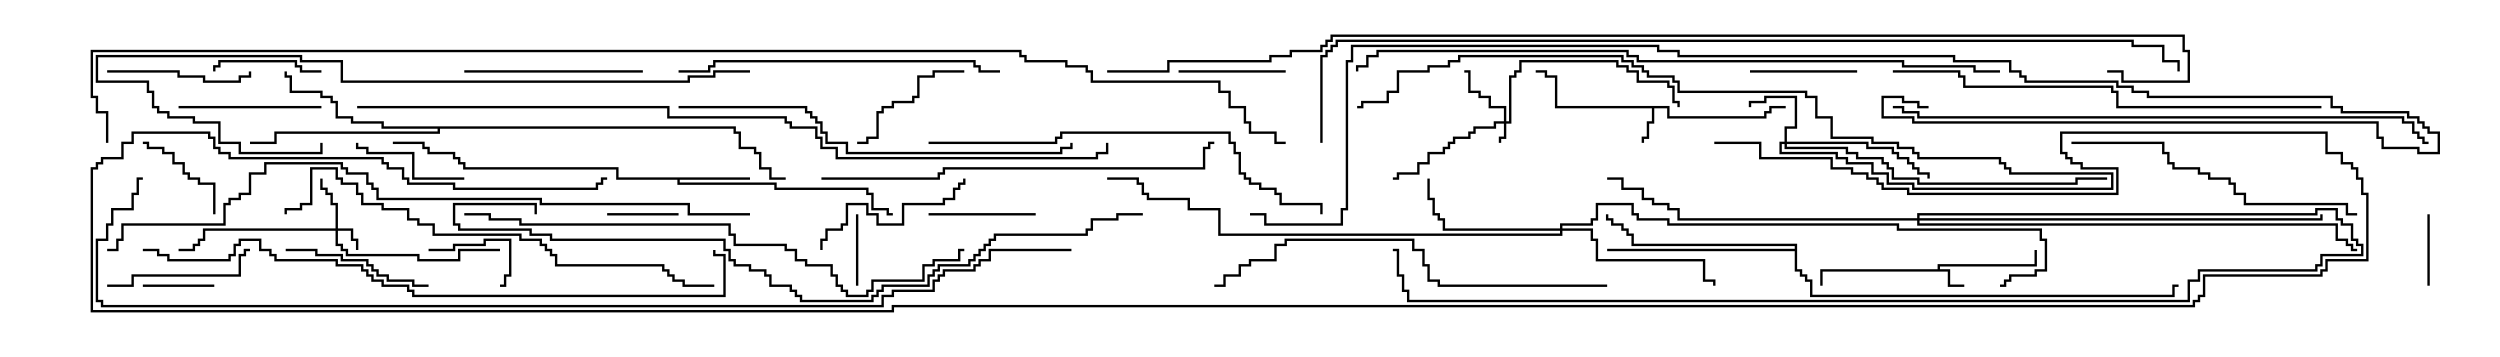 <svg version="1.1" width="105" height="15" xmlns="http://www.w3.org/2000/svg"><path d="M81.379,11.307L81.379,11.093L85.45,11.093L85.45,10.5L85.55,10.5L85.55,11.193L81.479,11.193L81.479,11.307L81.907,11.307L81.907,11.95L82.5,11.95L82.5,12.05L81.807,12.05L81.807,11.407L76.55,11.407L76.55,12L76.45,12L76.45,11.307z" stroke="none"/><path d="M70.121,4.45L70.121,4.879L74.093,4.879L74.093,4.664L74.307,4.664L74.307,4.45L75,4.45L75,4.55L74.407,4.55L74.407,4.764L74.193,4.764L74.193,4.979L70.021,4.979L70.021,4.55L69.479,4.55L69.479,5.193L69.264,5.193L69.264,5.836L69.05,5.836L69.05,6L68.95,6L68.95,5.736L69.164,5.736L69.164,5.093L69.379,5.093L69.379,4.55L65.307,4.55L65.307,3.264L64.879,3.264L64.879,3.05L64.5,3.05L64.5,2.95L64.979,2.95L64.979,3.164L65.407,3.164L65.407,4.45z" stroke="none"/><path d="M31.5,7.45L31.5,7.55L28.55,7.55L28.55,7.664L32.621,7.664L32.621,7.879L36.479,7.879L36.479,8.093L36.693,8.093L36.693,8.736L37.336,8.736L37.336,8.95L37.5,8.95L37.5,9.05L37.236,9.05L37.236,8.836L36.593,8.836L36.593,8.193L36.379,8.193L36.379,7.979L32.521,7.979L32.521,7.764L28.45,7.764L28.45,7.55L25.879,7.55L25.879,7.121L19.45,7.121L19.45,6.907L19.236,6.907L19.236,6.693L19.021,6.693L19.021,6.479L17.95,6.479L17.95,6.264L17.736,6.264L17.736,6.05L16.5,6.05L16.5,5.95L17.836,5.95L17.836,6.164L18.05,6.164L18.05,6.379L19.121,6.379L19.121,6.593L19.336,6.593L19.336,6.807L19.55,6.807L19.55,7.021L25.979,7.021L25.979,7.45z" stroke="none"/><path d="M30.907,5.307L30.907,5.521L31.121,5.521L31.121,6.164L31.764,6.164L31.764,6.379L31.979,6.379L31.979,7.021L32.407,7.021L32.407,7.45L33,7.45L33,7.55L32.307,7.55L32.307,7.121L31.879,7.121L31.879,6.479L31.664,6.479L31.664,6.264L31.021,6.264L31.021,5.621L30.807,5.621L30.807,5.407L18.479,5.407L18.479,5.621L11.621,5.621L11.621,6.05L10.5,6.05L10.5,5.95L11.521,5.95L11.521,5.521L18.379,5.521L18.379,5.407L16.021,5.407L16.021,5.193L14.736,5.193L14.736,4.979L14.093,4.979L14.093,4.336L13.879,4.336L13.879,4.121L13.45,4.121L13.45,3.907L12.164,3.907L12.164,3.264L11.95,3.264L11.95,3L12.05,3L12.05,3.164L12.264,3.164L12.264,3.807L13.55,3.807L13.55,4.021L13.979,4.021L13.979,4.236L14.193,4.236L14.193,4.879L14.836,4.879L14.836,5.093L16.121,5.093L16.121,5.307z" stroke="none"/><path d="M75.379,10.45L75.379,10.336L68.521,10.336L68.521,9.907L68.307,9.907L68.307,9.693L68.093,9.693L68.093,9.479L67.664,9.479L67.664,9.264L67.45,9.264L67.45,9L67.55,9L67.55,9.164L67.764,9.164L67.764,9.379L68.193,9.379L68.193,9.593L68.407,9.593L68.407,9.807L68.621,9.807L68.621,10.236L75.479,10.236L75.479,11.307L75.693,11.307L75.693,11.521L75.907,11.521L75.907,11.736L76.121,11.736L76.121,12.379L91.236,12.379L91.236,11.95L91.5,11.95L91.5,12.05L91.336,12.05L91.336,12.479L76.021,12.479L76.021,11.836L75.807,11.836L75.807,11.621L75.593,11.621L75.593,11.407L75.379,11.407L75.379,10.55L67.5,10.55L67.5,10.45z" stroke="none"/><path d="M63.164,5.093L63.164,4.55L62.521,4.55L62.521,4.121L62.093,4.121L62.093,3.907L61.664,3.907L61.664,3.05L61.5,3.05L61.5,2.95L61.764,2.95L61.764,3.807L62.193,3.807L62.193,4.021L62.621,4.021L62.621,4.45L63.264,4.45L63.264,5.093L63.379,5.093L63.379,3.164L63.593,3.164L63.593,2.95L63.807,2.95L63.807,2.521L67.979,2.521L67.979,2.736L68.407,2.736L68.407,2.95L68.836,2.95L68.836,3.379L70.121,3.379L70.121,3.593L70.336,3.593L70.336,4.236L70.55,4.236L70.55,4.5L70.45,4.5L70.45,4.336L70.236,4.336L70.236,3.693L70.021,3.693L70.021,3.479L68.736,3.479L68.736,3.05L68.307,3.05L68.307,2.836L67.879,2.836L67.879,2.621L63.907,2.621L63.907,3.05L63.693,3.05L63.693,3.264L63.479,3.264L63.479,5.193L63.264,5.193L63.264,5.836L63.05,5.836L63.05,6L62.95,6L62.95,5.736L63.164,5.736L63.164,5.193L62.836,5.193L62.836,5.407L61.979,5.407L61.979,5.621L61.764,5.621L61.764,5.836L61.121,5.836L61.121,6.05L60.907,6.05L60.907,6.264L60.693,6.264L60.693,6.479L60.05,6.479L60.05,6.907L59.621,6.907L59.621,7.336L58.764,7.336L58.764,7.55L58.5,7.55L58.5,7.45L58.664,7.45L58.664,7.236L59.521,7.236L59.521,6.807L59.95,6.807L59.95,6.379L60.593,6.379L60.593,6.164L60.807,6.164L60.807,5.95L61.021,5.95L61.021,5.736L61.664,5.736L61.664,5.521L61.879,5.521L61.879,5.307L62.736,5.307L62.736,5.093z" stroke="none"/><path d="M14.093,9.593L14.093,8.621L13.879,8.621L13.879,8.193L13.664,8.193L13.664,7.979L13.45,7.979L13.45,7.5L13.55,7.5L13.55,7.879L13.764,7.879L13.764,8.093L13.979,8.093L13.979,8.521L14.193,8.521L14.193,9.593L14.836,9.593L14.836,10.021L15.05,10.021L15.05,10.5L14.95,10.5L14.95,10.121L14.736,10.121L14.736,9.693L14.193,9.693L14.193,10.236L14.407,10.236L14.407,10.45L14.621,10.45L14.621,10.664L17.621,10.664L17.621,10.879L19.236,10.879L19.236,10.45L21,10.45L21,10.55L19.336,10.55L19.336,10.979L17.521,10.979L17.521,10.764L14.521,10.764L14.521,10.55L14.307,10.55L14.307,10.336L14.093,10.336L14.093,9.693L8.621,9.693L8.621,10.121L8.407,10.121L8.407,10.336L8.193,10.336L8.193,10.55L7.5,10.55L7.5,10.45L8.093,10.45L8.093,10.236L8.307,10.236L8.307,10.021L8.521,10.021L8.521,9.593z" stroke="none"/><path d="M74.95,5.95L74.95,5.307L75.379,5.307L75.379,4.121L74.193,4.121L74.193,4.336L73.55,4.336L73.55,4.5L73.45,4.5L73.45,4.236L74.093,4.236L74.093,4.021L75.479,4.021L75.479,5.407L75.05,5.407L75.05,5.95L78.479,5.95L78.479,6.164L79.55,6.164L79.55,6.379L79.764,6.379L79.764,6.593L80.193,6.593L80.193,6.807L80.407,6.807L80.407,7.021L80.621,7.021L80.621,7.236L81.05,7.236L81.05,7.5L80.95,7.5L80.95,7.336L80.521,7.336L80.521,7.121L80.307,7.121L80.307,6.907L80.093,6.907L80.093,6.693L79.664,6.693L79.664,6.479L79.45,6.479L79.45,6.264L78.379,6.264L78.379,6.05L75.05,6.05L75.05,6.164L77.621,6.164L77.621,6.379L78.05,6.379L78.05,6.593L79.121,6.593L79.121,6.807L79.336,6.807L79.336,7.021L79.55,7.021L79.55,7.45L80.621,7.45L80.621,7.664L87.164,7.664L87.164,7.45L88.5,7.45L88.5,7.55L87.264,7.55L87.264,7.764L80.521,7.764L80.521,7.55L79.45,7.55L79.45,7.121L79.236,7.121L79.236,6.907L79.021,6.907L79.021,6.693L77.95,6.693L77.95,6.479L77.521,6.479L77.521,6.264L74.95,6.264L74.95,6.05L74.836,6.05L74.836,6.379L77.193,6.379L77.193,6.593L77.621,6.593L77.621,6.807L78.693,6.807L78.693,7.236L79.336,7.236L79.336,7.664L80.407,7.664L80.407,7.879L88.664,7.879L88.664,7.336L84.379,7.336L84.379,7.121L84.164,7.121L84.164,6.907L83.95,6.907L83.95,6.693L80.521,6.693L80.521,6.479L80.307,6.479L80.307,6.264L79.664,6.264L79.664,6.05L78.593,6.05L78.593,5.836L76.879,5.836L76.879,4.979L76.236,4.979L76.236,4.121L75.807,4.121L75.807,3.907L70.45,3.907L70.45,3.479L70.236,3.479L70.236,3.264L69.164,3.264L69.164,3.05L68.95,3.05L68.95,2.836L68.521,2.836L68.521,2.621L68.093,2.621L68.093,2.407L61.336,2.407L61.336,2.621L60.907,2.621L60.907,2.836L60.05,2.836L60.05,3.05L58.764,3.05L58.764,3.907L58.336,3.907L58.336,4.336L57.264,4.336L57.264,4.55L57,4.55L57,4.45L57.164,4.45L57.164,4.236L58.236,4.236L58.236,3.807L58.664,3.807L58.664,2.95L59.95,2.95L59.95,2.736L60.807,2.736L60.807,2.521L61.236,2.521L61.236,2.307L68.193,2.307L68.193,2.521L68.621,2.521L68.621,2.736L69.05,2.736L69.05,2.95L69.264,2.95L69.264,3.164L70.336,3.164L70.336,3.379L70.55,3.379L70.55,3.807L75.907,3.807L75.907,4.021L76.336,4.021L76.336,4.879L76.979,4.879L76.979,5.736L78.693,5.736L78.693,5.95L79.764,5.95L79.764,6.164L80.407,6.164L80.407,6.379L80.621,6.379L80.621,6.593L84.05,6.593L84.05,6.807L84.264,6.807L84.264,7.021L84.479,7.021L84.479,7.236L88.764,7.236L88.764,7.979L80.307,7.979L80.307,7.764L79.236,7.764L79.236,7.336L78.593,7.336L78.593,6.907L77.521,6.907L77.521,6.693L77.093,6.693L77.093,6.479L74.736,6.479L74.736,5.95z" stroke="none"/><path d="M65.521,9.593L65.521,9.379L66.807,9.379L66.807,9.164L67.021,9.164L67.021,8.521L68.621,8.521L68.621,8.95L68.836,8.95L68.836,9.164L70.121,9.164L70.121,9.379L79.764,9.379L79.764,9.593L85.764,9.593L85.764,10.021L85.979,10.021L85.979,11.407L85.55,11.407L85.55,11.621L84.479,11.621L84.479,11.836L84.264,11.836L84.264,12.05L84,12.05L84,11.95L84.164,11.95L84.164,11.736L84.379,11.736L84.379,11.521L85.45,11.521L85.45,11.307L85.879,11.307L85.879,10.121L85.664,10.121L85.664,9.693L79.664,9.693L79.664,9.479L70.021,9.479L70.021,9.264L68.736,9.264L68.736,9.05L68.521,9.05L68.521,8.621L67.121,8.621L67.121,9.264L66.907,9.264L66.907,9.479L65.621,9.479L65.621,9.593L66.907,9.593L66.907,10.021L67.121,10.021L67.121,10.879L71.621,10.879L71.621,11.736L72.05,11.736L72.05,12L71.95,12L71.95,11.836L71.521,11.836L71.521,10.979L67.021,10.979L67.021,10.121L66.807,10.121L66.807,9.693L65.621,9.693L65.621,9.907L51.164,9.907L51.164,8.836L49.879,8.836L49.879,8.407L48.164,8.407L48.164,8.193L47.95,8.193L47.95,7.764L47.736,7.764L47.736,7.55L46.5,7.55L46.5,7.45L47.836,7.45L47.836,7.664L48.05,7.664L48.05,8.093L48.264,8.093L48.264,8.307L49.979,8.307L49.979,8.736L51.264,8.736L51.264,9.807L65.521,9.807L65.521,9.693L60.593,9.693L60.593,9.264L60.379,9.264L60.379,9.05L60.164,9.05L60.164,8.407L59.95,8.407L59.95,7.5L60.05,7.5L60.05,8.307L60.264,8.307L60.264,8.95L60.479,8.95L60.479,9.164L60.693,9.164L60.693,9.593z" stroke="none"/><path d="M80.521,9.164L80.521,8.95L97.236,8.95L97.236,8.736L98.193,8.736L98.193,9.164L98.407,9.164L98.407,9.379L98.836,9.379L98.836,10.021L99.05,10.021L99.05,10.236L99.264,10.236L99.264,10.764L97.55,10.764L97.55,11.193L97.336,11.193L97.336,11.407L92.407,11.407L92.407,11.836L91.979,11.836L91.979,12.693L59.093,12.693L59.093,12.264L58.879,12.264L58.879,11.621L58.664,11.621L58.664,10.55L58.5,10.55L58.5,10.45L58.764,10.45L58.764,11.521L58.979,11.521L58.979,12.164L59.193,12.164L59.193,12.593L91.879,12.593L91.879,11.736L92.307,11.736L92.307,11.307L97.236,11.307L97.236,11.093L97.45,11.093L97.45,10.664L99.164,10.664L99.164,10.336L98.95,10.336L98.95,10.121L98.736,10.121L98.736,9.479L98.307,9.479L98.307,9.264L98.093,9.264L98.093,8.836L97.336,8.836L97.336,9.05L80.621,9.05L80.621,9.164L97.45,9.164L97.45,9L97.55,9L97.55,9.264L80.621,9.264L80.621,9.379L98.193,9.379L98.193,10.021L98.621,10.021L98.621,10.236L98.836,10.236L98.836,10.45L99,10.45L99,10.55L98.736,10.55L98.736,10.336L98.521,10.336L98.521,10.121L98.093,10.121L98.093,9.479L80.521,9.479L80.521,9.264L70.45,9.264L70.45,8.836L70.021,8.836L70.021,8.621L69.379,8.621L69.379,8.407L68.95,8.407L68.95,7.979L68.093,7.979L68.093,7.55L67.5,7.55L67.5,7.45L68.193,7.45L68.193,7.879L69.05,7.879L69.05,8.307L69.479,8.307L69.479,8.521L70.121,8.521L70.121,8.736L70.55,8.736L70.55,9.164z" stroke="none"/><path d="M6,12.05L6,11.95L9,11.95L9,12.05z" stroke="none"/><path d="M101.95,9L102.05,9L102.05,12L101.95,12z" stroke="none"/><path d="M28.5,8.95L28.5,9.05L25.5,9.05L25.5,8.95z" stroke="none"/><path d="M36.05,12L35.95,12L35.95,9L36.05,9z" stroke="none"/><path d="M18,10.55L18,10.45L19.021,10.45L19.021,10.236L20.307,10.236L20.307,10.021L21.479,10.021L21.479,11.621L21.264,11.621L21.264,12.05L21,12.05L21,11.95L21.164,11.95L21.164,11.521L21.379,11.521L21.379,10.121L20.407,10.121L20.407,10.336L19.121,10.336L19.121,10.55z" stroke="none"/><path d="M9.05,9L8.95,9L8.95,7.764L8.307,7.764L8.307,7.55L7.879,7.55L7.879,7.336L7.664,7.336L7.664,6.907L7.236,6.907L7.236,6.479L6.807,6.479L6.807,6.264L6.164,6.264L6.164,6.05L6,6.05L6,5.95L6.264,5.95L6.264,6.164L6.907,6.164L6.907,6.379L7.336,6.379L7.336,6.807L7.764,6.807L7.764,7.236L7.979,7.236L7.979,7.45L8.407,7.45L8.407,7.664L9.05,7.664z" stroke="none"/><path d="M78,2.95L78,3.05L73.5,3.05L73.5,2.95z" stroke="none"/><path d="M13.5,2.95L13.5,3.05L12.593,3.05L12.593,2.836L12.379,2.836L12.379,2.621L9.264,2.621L9.264,2.836L9.05,2.836L9.05,3L8.95,3L8.95,2.736L9.164,2.736L9.164,2.521L12.479,2.521L12.479,2.736L12.693,2.736L12.693,2.95z" stroke="none"/><path d="M43.5,8.95L43.5,9.05L39,9.05L39,8.95z" stroke="none"/><path d="M49.5,3.05L49.5,2.95L54,2.95L54,3.05z" stroke="none"/><path d="M19.5,7.45L19.5,7.55L17.307,7.55L17.307,6.479L15.379,6.479L15.379,6.264L14.95,6.264L14.95,6L15.05,6L15.05,6.164L15.479,6.164L15.479,6.379L17.407,6.379L17.407,7.45z" stroke="none"/><path d="M40.5,2.95L40.5,3.05L39.264,3.05L39.264,3.264L38.621,3.264L38.621,4.121L38.407,4.121L38.407,4.336L37.55,4.336L37.55,4.55L37.121,4.55L37.121,4.764L36.907,4.764L36.907,5.836L36.479,5.836L36.479,6.05L36,6.05L36,5.95L36.379,5.95L36.379,5.736L36.807,5.736L36.807,4.664L37.021,4.664L37.021,4.45L37.45,4.45L37.45,4.236L38.307,4.236L38.307,4.021L38.521,4.021L38.521,3.164L39.164,3.164L39.164,2.95z" stroke="none"/><path d="M13.5,4.45L13.5,4.55L7.5,4.55L7.5,4.45z" stroke="none"/><path d="M4.5,3.05L4.5,2.95L7.55,2.95L7.55,3.164L8.621,3.164L8.621,3.379L10.021,3.379L10.021,3.164L10.45,3.164L10.45,3L10.55,3L10.55,3.264L10.121,3.264L10.121,3.479L8.521,3.479L8.521,3.264L7.45,3.264L7.45,3.05z" stroke="none"/><path d="M4.5,12.05L4.5,11.95L5.521,11.95L5.521,11.521L10.021,11.521L10.021,10.664L10.236,10.664L10.236,10.45L10.5,10.45L10.5,10.55L10.336,10.55L10.336,10.764L10.121,10.764L10.121,11.621L5.621,11.621L5.621,12.05z" stroke="none"/><path d="M12,10.55L12,10.45L13.336,10.45L13.336,10.664L14.407,10.664L14.407,10.879L15.479,10.879L15.479,11.093L15.693,11.093L15.693,11.307L15.907,11.307L15.907,11.521L16.336,11.521L16.336,11.736L17.407,11.736L17.407,11.95L18,11.95L18,12.05L17.307,12.05L17.307,11.836L16.236,11.836L16.236,11.621L15.807,11.621L15.807,11.407L15.593,11.407L15.593,11.193L15.379,11.193L15.379,10.979L14.307,10.979L14.307,10.764L13.236,10.764L13.236,10.55z" stroke="none"/><path d="M34.55,10.5L34.45,10.5L34.45,10.021L34.664,10.021L34.664,9.593L35.307,9.593L35.307,9.379L35.521,9.379L35.521,8.521L36.479,8.521L36.479,8.95L36.907,8.95L36.907,9.379L37.879,9.379L37.879,8.521L39.593,8.521L39.593,8.307L40.021,8.307L40.021,7.879L40.236,7.879L40.236,7.664L40.45,7.664L40.45,7.5L40.55,7.5L40.55,7.764L40.336,7.764L40.336,7.979L40.121,7.979L40.121,8.407L39.693,8.407L39.693,8.621L37.979,8.621L37.979,9.479L36.807,9.479L36.807,9.05L36.379,9.05L36.379,8.621L35.621,8.621L35.621,9.479L35.407,9.479L35.407,9.693L34.764,9.693L34.764,10.121L34.55,10.121z" stroke="none"/><path d="M19.5,3.05L19.5,2.95L27,2.95L27,3.05z" stroke="none"/><path d="M99,8.95L99,9.05L98.521,9.05L98.521,8.621L94.236,8.621L94.236,8.193L93.807,8.193L93.807,7.764L93.593,7.764L93.593,7.55L92.736,7.55L92.736,7.336L92.307,7.336L92.307,7.121L91.236,7.121L91.236,6.907L91.021,6.907L91.021,6.479L90.807,6.479L90.807,6.05L87,6.05L87,5.95L90.907,5.95L90.907,6.379L91.121,6.379L91.121,6.807L91.336,6.807L91.336,7.021L92.407,7.021L92.407,7.236L92.836,7.236L92.836,7.45L93.693,7.45L93.693,7.664L93.907,7.664L93.907,8.093L94.336,8.093L94.336,8.521L98.621,8.521L98.621,8.95z" stroke="none"/><path d="M42,2.95L42,3.05L41.093,3.05L41.093,2.836L40.879,2.836L40.879,2.621L30.05,2.621L30.05,2.836L29.836,2.836L29.836,3.05L28.5,3.05L28.5,2.95L29.736,2.95L29.736,2.736L29.95,2.736L29.95,2.521L40.979,2.521L40.979,2.736L41.193,2.736L41.193,2.95z" stroke="none"/><path d="M67.5,11.95L67.5,12.05L60.379,12.05L60.379,11.836L59.95,11.836L59.95,11.193L59.736,11.193L59.736,10.55L59.307,10.55L59.307,10.121L54.05,10.121L54.05,10.336L53.621,10.336L53.621,10.979L52.55,10.979L52.55,11.193L52.121,11.193L52.121,11.621L51.479,11.621L51.479,12.05L51,12.05L51,11.95L51.379,11.95L51.379,11.521L52.021,11.521L52.021,11.093L52.45,11.093L52.45,10.879L53.521,10.879L53.521,10.236L53.95,10.236L53.95,10.021L59.407,10.021L59.407,10.45L59.836,10.45L59.836,11.093L60.05,11.093L60.05,11.736L60.479,11.736L60.479,11.95z" stroke="none"/><path d="M34.5,7.55L34.5,7.45L39.379,7.45L39.379,7.236L39.593,7.236L39.593,7.021L50.521,7.021L50.521,6.164L50.736,6.164L50.736,5.95L51,5.95L51,6.05L50.836,6.05L50.836,6.264L50.621,6.264L50.621,7.121L39.693,7.121L39.693,7.336L39.479,7.336L39.479,7.55z" stroke="none"/><path d="M28.5,4.55L28.5,4.45L33.907,4.45L33.907,4.664L34.121,4.664L34.121,4.879L34.336,4.879L34.336,5.093L34.55,5.093L34.55,5.521L34.764,5.521L34.764,5.95L35.621,5.95L35.621,6.379L44.521,6.379L44.521,6.164L44.95,6.164L44.95,6L45.05,6L45.05,6.264L44.621,6.264L44.621,6.479L35.521,6.479L35.521,6.05L34.664,6.05L34.664,5.621L34.45,5.621L34.45,5.193L34.236,5.193L34.236,4.979L34.021,4.979L34.021,4.764L33.807,4.764L33.807,4.55z" stroke="none"/><path d="M39,6.05L39,5.95L44.307,5.95L44.307,5.736L44.521,5.736L44.521,5.521L51.693,5.521L51.693,5.95L51.907,5.95L51.907,6.379L52.121,6.379L52.121,7.236L52.336,7.236L52.336,7.45L52.55,7.45L52.55,7.664L52.979,7.664L52.979,7.879L53.621,7.879L53.621,8.093L53.836,8.093L53.836,8.521L55.55,8.521L55.55,9L55.45,9L55.45,8.621L53.736,8.621L53.736,8.193L53.521,8.193L53.521,7.979L52.879,7.979L52.879,7.764L52.45,7.764L52.45,7.55L52.236,7.55L52.236,7.336L52.021,7.336L52.021,6.479L51.807,6.479L51.807,6.05L51.593,6.05L51.593,5.621L44.621,5.621L44.621,5.836L44.407,5.836L44.407,6.05z" stroke="none"/><path d="M97.5,4.45L97.5,4.55L88.879,4.55L88.879,3.907L88.664,3.907L88.664,3.693L82.45,3.693L82.45,3.264L82.236,3.264L82.236,3.05L79.5,3.05L79.5,2.95L82.336,2.95L82.336,3.164L82.55,3.164L82.55,3.593L88.764,3.593L88.764,3.807L88.979,3.807L88.979,4.45z" stroke="none"/><path d="M31.5,2.95L31.5,3.05L30.05,3.05L30.05,3.264L28.979,3.264L28.979,3.479L14.307,3.479L14.307,2.621L12.593,2.621L12.593,2.407L4.121,2.407L4.121,3.379L6.264,3.379L6.264,3.807L6.479,3.807L6.479,4.45L6.693,4.45L6.693,4.664L7.121,4.664L7.121,4.879L8.193,4.879L8.193,5.093L9.264,5.093L9.264,5.95L10.121,5.95L10.121,6.379L13.45,6.379L13.45,6L13.55,6L13.55,6.479L10.021,6.479L10.021,6.05L9.164,6.05L9.164,5.193L8.093,5.193L8.093,4.979L7.021,4.979L7.021,4.764L6.593,4.764L6.593,4.55L6.379,4.55L6.379,3.907L6.164,3.907L6.164,3.479L4.021,3.479L4.021,2.307L12.693,2.307L12.693,2.521L14.407,2.521L14.407,3.379L28.879,3.379L28.879,3.164L29.95,3.164L29.95,2.95z" stroke="none"/><path d="M30,11.95L30,12.05L28.664,12.05L28.664,11.836L28.236,11.836L28.236,11.621L28.021,11.621L28.021,11.407L27.807,11.407L27.807,11.193L23.307,11.193L23.307,10.764L23.093,10.764L23.093,10.55L22.879,10.55L22.879,10.336L22.664,10.336L22.664,10.121L21.807,10.121L21.807,9.907L18.164,9.907L18.164,9.479L17.521,9.479L17.521,9.264L17.093,9.264L17.093,8.836L16.021,8.836L16.021,8.621L15.164,8.621L15.164,8.193L14.95,8.193L14.95,7.764L14.307,7.764L14.307,7.55L14.093,7.55L14.093,7.121L13.121,7.121L13.121,8.621L12.693,8.621L12.693,8.836L12.05,8.836L12.05,9L11.95,9L11.95,8.736L12.593,8.736L12.593,8.521L13.021,8.521L13.021,7.021L14.193,7.021L14.193,7.45L14.407,7.45L14.407,7.664L15.05,7.664L15.05,8.093L15.264,8.093L15.264,8.521L16.121,8.521L16.121,8.736L17.193,8.736L17.193,9.164L17.621,9.164L17.621,9.379L18.264,9.379L18.264,9.807L21.907,9.807L21.907,10.021L22.764,10.021L22.764,10.236L22.979,10.236L22.979,10.45L23.193,10.45L23.193,10.664L23.407,10.664L23.407,11.093L27.907,11.093L27.907,11.307L28.121,11.307L28.121,11.521L28.336,11.521L28.336,11.736L28.764,11.736L28.764,11.95z" stroke="none"/><path d="M19.5,9.05L19.5,8.95L20.621,8.95L20.621,9.164L21.907,9.164L21.907,9.379L30.693,9.379L30.693,9.807L30.907,9.807L30.907,10.236L33.05,10.236L33.05,10.45L33.479,10.45L33.479,10.879L33.907,10.879L33.907,11.093L34.979,11.093L34.979,11.521L35.193,11.521L35.193,11.95L35.407,11.95L35.407,12.164L35.621,12.164L35.621,12.379L36.379,12.379L36.379,12.164L36.593,12.164L36.593,11.736L38.736,11.736L38.736,11.093L39.164,11.093L39.164,10.879L40.236,10.879L40.236,10.45L40.5,10.45L40.5,10.55L40.336,10.55L40.336,10.979L39.264,10.979L39.264,11.193L38.836,11.193L38.836,11.836L36.693,11.836L36.693,12.264L36.479,12.264L36.479,12.479L35.521,12.479L35.521,12.264L35.307,12.264L35.307,12.05L35.093,12.05L35.093,11.621L34.879,11.621L34.879,11.193L33.807,11.193L33.807,10.979L33.379,10.979L33.379,10.55L32.95,10.55L32.95,10.336L30.807,10.336L30.807,9.907L30.593,9.907L30.593,9.479L21.807,9.479L21.807,9.264L20.521,9.264L20.521,9.05z" stroke="none"/><path d="M79.5,4.55L79.5,4.45L79.979,4.45L79.979,4.664L80.621,4.664L80.621,4.879L100.979,4.879L100.979,5.093L101.407,5.093L101.407,5.521L101.621,5.521L101.621,5.736L101.836,5.736L101.836,5.95L102,5.95L102,6.05L101.736,6.05L101.736,5.836L101.521,5.836L101.521,5.621L101.307,5.621L101.307,5.193L100.879,5.193L100.879,4.979L80.521,4.979L80.521,4.764L79.879,4.764L79.879,4.55z" stroke="none"/><path d="M6,10.55L6,10.45L6.693,10.45L6.693,10.664L7.121,10.664L7.121,10.879L9.593,10.879L9.593,10.664L9.807,10.664L9.807,10.236L10.021,10.236L10.021,10.021L10.979,10.021L10.979,10.45L11.407,10.45L11.407,10.664L11.621,10.664L11.621,10.879L14.193,10.879L14.193,11.093L15.264,11.093L15.264,11.307L15.479,11.307L15.479,11.521L15.693,11.521L15.693,11.736L16.121,11.736L16.121,11.95L17.193,11.95L17.193,12.164L17.407,12.164L17.407,12.379L30.379,12.379L30.379,10.764L29.95,10.764L29.95,10.5L30.05,10.5L30.05,10.664L30.479,10.664L30.479,12.479L17.307,12.479L17.307,12.264L17.093,12.264L17.093,12.05L16.021,12.05L16.021,11.836L15.593,11.836L15.593,11.621L15.379,11.621L15.379,11.407L15.164,11.407L15.164,11.193L14.093,11.193L14.093,10.979L11.521,10.979L11.521,10.764L11.307,10.764L11.307,10.55L10.879,10.55L10.879,10.121L10.121,10.121L10.121,10.336L9.907,10.336L9.907,10.764L9.693,10.764L9.693,10.979L7.021,10.979L7.021,10.764L6.593,10.764L6.593,10.55z" stroke="none"/><path d="M48,8.95L48,9.05L46.979,9.05L46.979,9.264L45.907,9.264L45.907,9.693L45.693,9.693L45.693,9.907L41.836,9.907L41.836,10.121L41.621,10.121L41.621,10.336L41.407,10.336L41.407,10.55L41.193,10.55L41.193,10.764L40.979,10.764L40.979,10.979L40.764,10.979L40.764,11.193L39.479,11.193L39.479,11.407L39.264,11.407L39.264,11.621L39.05,11.621L39.05,12.05L37.121,12.05L37.121,12.264L36.907,12.264L36.907,12.479L36.693,12.479L36.693,12.693L33.593,12.693L33.593,12.479L33.379,12.479L33.379,12.264L33.164,12.264L33.164,12.05L32.307,12.05L32.307,11.621L32.093,11.621L32.093,11.407L31.45,11.407L31.45,11.193L30.807,11.193L30.807,10.979L30.593,10.979L30.593,10.55L30.379,10.55L30.379,10.121L23.093,10.121L23.093,9.907L22.236,9.907L22.236,9.693L19.236,9.693L19.236,9.479L19.021,9.479L19.021,8.521L22.55,8.521L22.55,9L22.45,9L22.45,8.621L19.121,8.621L19.121,9.379L19.336,9.379L19.336,9.593L22.336,9.593L22.336,9.807L23.193,9.807L23.193,10.021L30.479,10.021L30.479,10.45L30.693,10.45L30.693,10.879L30.907,10.879L30.907,11.093L31.55,11.093L31.55,11.307L32.193,11.307L32.193,11.521L32.407,11.521L32.407,11.95L33.264,11.95L33.264,12.164L33.479,12.164L33.479,12.379L33.693,12.379L33.693,12.593L36.593,12.593L36.593,12.379L36.807,12.379L36.807,12.164L37.021,12.164L37.021,11.95L38.95,11.95L38.95,11.521L39.164,11.521L39.164,11.307L39.379,11.307L39.379,11.093L40.664,11.093L40.664,10.879L40.879,10.879L40.879,10.664L41.093,10.664L41.093,10.45L41.307,10.45L41.307,10.236L41.521,10.236L41.521,10.021L41.736,10.021L41.736,9.807L45.593,9.807L45.593,9.593L45.807,9.593L45.807,9.164L46.879,9.164L46.879,8.95z" stroke="none"/><path d="M84,2.95L84,3.05L82.879,3.05L82.879,2.836L79.879,2.836L79.879,2.621L68.736,2.621L68.736,2.407L68.307,2.407L68.307,2.193L57.907,2.193L57.907,2.407L57.479,2.407L57.479,2.836L57.05,2.836L57.05,3L56.95,3L56.95,2.736L57.379,2.736L57.379,2.307L57.807,2.307L57.807,2.093L68.407,2.093L68.407,2.307L68.836,2.307L68.836,2.521L79.979,2.521L79.979,2.736L82.979,2.736L82.979,2.95z" stroke="none"/><path d="M31.5,8.95L31.5,9.05L28.879,9.05L28.879,8.621L22.664,8.621L22.664,8.407L15.807,8.407L15.807,7.979L15.593,7.979L15.593,7.764L15.379,7.764L15.379,7.336L14.521,7.336L14.521,7.121L14.307,7.121L14.307,6.907L11.193,6.907L11.193,7.336L10.55,7.336L10.55,8.193L10.121,8.193L10.121,8.407L9.693,8.407L9.693,8.621L9.479,8.621L9.479,9.479L5.193,9.479L5.193,10.121L4.979,10.121L4.979,10.55L4.5,10.55L4.5,10.45L4.879,10.45L4.879,10.021L5.093,10.021L5.093,9.379L9.379,9.379L9.379,8.521L9.593,8.521L9.593,8.307L10.021,8.307L10.021,8.093L10.45,8.093L10.45,7.236L11.093,7.236L11.093,6.807L14.407,6.807L14.407,7.021L14.621,7.021L14.621,7.236L15.479,7.236L15.479,7.664L15.693,7.664L15.693,7.879L15.907,7.879L15.907,8.307L22.764,8.307L22.764,8.521L28.979,8.521L28.979,8.95z" stroke="none"/><path d="M81,4.45L81,4.55L80.521,4.55L80.521,4.336L79.879,4.336L79.879,4.121L79.121,4.121L79.121,4.879L80.407,4.879L80.407,5.093L99.907,5.093L99.907,5.736L100.121,5.736L100.121,6.164L101.621,6.164L101.621,6.379L102.379,6.379L102.379,5.621L101.95,5.621L101.95,5.407L101.736,5.407L101.736,5.193L101.521,5.193L101.521,4.979L101.093,4.979L101.093,4.764L98.307,4.764L98.307,4.55L97.879,4.55L97.879,4.121L90.164,4.121L90.164,3.907L89.521,3.907L89.521,3.693L88.879,3.693L88.879,3.479L85.021,3.479L85.021,3.264L84.807,3.264L84.807,3.05L84.379,3.05L84.379,2.621L82.021,2.621L82.021,2.407L70.45,2.407L70.45,2.193L69.593,2.193L69.593,1.979L56.836,1.979L56.836,2.621L56.621,2.621L56.621,8.836L56.407,8.836L56.407,9.479L53.093,9.479L53.093,9.05L52.5,9.05L52.5,8.95L53.193,8.95L53.193,9.379L56.307,9.379L56.307,8.736L56.521,8.736L56.521,2.521L56.736,2.521L56.736,1.879L69.693,1.879L69.693,2.093L70.55,2.093L70.55,2.307L82.121,2.307L82.121,2.521L84.479,2.521L84.479,2.95L84.907,2.95L84.907,3.164L85.121,3.164L85.121,3.379L88.979,3.379L88.979,3.593L89.621,3.593L89.621,3.807L90.264,3.807L90.264,4.021L97.979,4.021L97.979,4.45L98.407,4.45L98.407,4.664L101.193,4.664L101.193,4.879L101.621,4.879L101.621,5.093L101.836,5.093L101.836,5.307L102.05,5.307L102.05,5.521L102.479,5.521L102.479,6.479L101.521,6.479L101.521,6.264L100.021,6.264L100.021,5.836L99.807,5.836L99.807,5.193L80.307,5.193L80.307,4.979L79.021,4.979L79.021,4.021L79.979,4.021L79.979,4.236L80.621,4.236L80.621,4.45z" stroke="none"/><path d="M15,4.55L15,4.45L28.121,4.45L28.121,4.879L33.05,4.879L33.05,5.093L33.264,5.093L33.264,5.307L34.336,5.307L34.336,5.736L34.55,5.736L34.55,6.164L35.193,6.164L35.193,6.593L46.021,6.593L46.021,6.379L46.45,6.379L46.45,6L46.55,6L46.55,6.479L46.121,6.479L46.121,6.693L35.093,6.693L35.093,6.264L34.45,6.264L34.45,5.836L34.236,5.836L34.236,5.407L33.164,5.407L33.164,5.193L32.95,5.193L32.95,4.979L28.021,4.979L28.021,4.55z" stroke="none"/><path d="M55.55,6L55.45,6L55.45,2.307L55.664,2.307L55.664,2.093L55.879,2.093L55.879,1.879L56.093,1.879L56.093,1.664L89.621,1.664L89.621,1.879L90.907,1.879L90.907,2.521L91.55,2.521L91.55,3L91.45,3L91.45,2.621L90.807,2.621L90.807,1.979L89.521,1.979L89.521,1.764L56.193,1.764L56.193,1.979L55.979,1.979L55.979,2.193L55.764,2.193L55.764,2.407L55.55,2.407z" stroke="none"/><path d="M45,10.45L45,10.55L41.621,10.55L41.621,10.979L41.193,10.979L41.193,11.193L40.979,11.193L40.979,11.407L39.693,11.407L39.693,11.621L39.479,11.621L39.479,11.836L39.264,11.836L39.264,12.264L37.55,12.264L37.55,12.479L37.121,12.479L37.121,12.907L4.236,12.907L4.236,12.693L4.021,12.693L4.021,10.021L4.45,10.021L4.45,9.379L4.664,9.379L4.664,8.736L5.521,8.736L5.521,8.093L5.736,8.093L5.736,7.45L6,7.45L6,7.55L5.836,7.55L5.836,8.193L5.621,8.193L5.621,8.836L4.764,8.836L4.764,9.479L4.55,9.479L4.55,10.121L4.121,10.121L4.121,12.593L4.336,12.593L4.336,12.807L37.021,12.807L37.021,12.379L37.45,12.379L37.45,12.164L39.164,12.164L39.164,11.736L39.379,11.736L39.379,11.521L39.593,11.521L39.593,11.307L40.879,11.307L40.879,11.093L41.093,11.093L41.093,10.879L41.521,10.879L41.521,10.45z" stroke="none"/><path d="M46.5,3.05L46.5,2.95L49.021,2.95L49.021,2.521L53.307,2.521L53.307,2.307L54.164,2.307L54.164,2.093L55.45,2.093L55.45,1.879L55.664,1.879L55.664,1.664L55.879,1.664L55.879,1.45L91.764,1.45L91.764,2.093L91.979,2.093L91.979,3.479L89.093,3.479L89.093,3.05L88.5,3.05L88.5,2.95L89.193,2.95L89.193,3.379L91.879,3.379L91.879,2.193L91.664,2.193L91.664,1.55L55.979,1.55L55.979,1.764L55.764,1.764L55.764,1.979L55.55,1.979L55.55,2.193L54.264,2.193L54.264,2.407L53.407,2.407L53.407,2.621L49.121,2.621L49.121,3.05z" stroke="none"/><path d="M72,6.05L72,5.95L73.979,5.95L73.979,6.593L76.979,6.593L76.979,7.021L77.836,7.021L77.836,7.236L78.479,7.236L78.479,7.45L78.907,7.45L78.907,7.664L79.121,7.664L79.121,7.879L80.193,7.879L80.193,8.093L88.879,8.093L88.879,7.121L87.379,7.121L87.379,6.907L86.95,6.907L86.95,6.693L86.736,6.693L86.736,6.479L86.521,6.479L86.521,5.521L97.764,5.521L97.764,6.379L98.407,6.379L98.407,6.807L98.836,6.807L98.836,7.021L99.05,7.021L99.05,7.45L99.264,7.45L99.264,8.093L99.479,8.093L99.479,10.979L97.764,10.979L97.764,11.407L97.55,11.407L97.55,11.621L92.621,11.621L92.621,12.479L92.407,12.479L92.407,12.693L92.193,12.693L92.193,12.907L37.55,12.907L37.55,13.121L3.807,13.121L3.807,7.021L4.021,7.021L4.021,6.807L4.236,6.807L4.236,6.593L5.093,6.593L5.093,5.95L5.521,5.95L5.521,5.521L8.836,5.521L8.836,5.736L9.05,5.736L9.05,6.164L9.264,6.164L9.264,6.379L9.693,6.379L9.693,6.593L16.121,6.593L16.121,6.807L16.336,6.807L16.336,7.021L16.979,7.021L16.979,7.45L17.193,7.45L17.193,7.664L19.121,7.664L19.121,7.879L25.021,7.879L25.021,7.664L25.236,7.664L25.236,7.45L25.5,7.45L25.5,7.55L25.336,7.55L25.336,7.764L25.121,7.764L25.121,7.979L19.021,7.979L19.021,7.764L17.093,7.764L17.093,7.55L16.879,7.55L16.879,7.121L16.236,7.121L16.236,6.907L16.021,6.907L16.021,6.693L9.593,6.693L9.593,6.479L9.164,6.479L9.164,6.264L8.95,6.264L8.95,5.836L8.736,5.836L8.736,5.621L5.621,5.621L5.621,6.05L5.193,6.05L5.193,6.693L4.336,6.693L4.336,6.907L4.121,6.907L4.121,7.121L3.907,7.121L3.907,13.021L37.45,13.021L37.45,12.807L92.093,12.807L92.093,12.593L92.307,12.593L92.307,12.379L92.521,12.379L92.521,11.521L97.45,11.521L97.45,11.307L97.664,11.307L97.664,10.879L99.379,10.879L99.379,8.193L99.164,8.193L99.164,7.55L98.95,7.55L98.95,7.121L98.736,7.121L98.736,6.907L98.307,6.907L98.307,6.479L97.664,6.479L97.664,5.621L86.621,5.621L86.621,6.379L86.836,6.379L86.836,6.593L87.05,6.593L87.05,6.807L87.479,6.807L87.479,7.021L88.979,7.021L88.979,8.193L80.093,8.193L80.093,7.979L79.021,7.979L79.021,7.764L78.807,7.764L78.807,7.55L78.379,7.55L78.379,7.336L77.736,7.336L77.736,7.121L76.879,7.121L76.879,6.693L73.879,6.693L73.879,6.05z" stroke="none"/><path d="M4.55,6L4.45,6L4.45,4.764L4.021,4.764L4.021,4.121L3.807,4.121L3.807,2.093L42.907,2.093L42.907,2.307L43.121,2.307L43.121,2.521L44.836,2.521L44.836,2.736L45.693,2.736L45.693,2.95L45.907,2.95L45.907,3.379L51.264,3.379L51.264,3.807L51.693,3.807L51.693,4.45L52.336,4.45L52.336,5.093L52.55,5.093L52.55,5.521L53.621,5.521L53.621,5.95L54,5.95L54,6.05L53.521,6.05L53.521,5.621L52.45,5.621L52.45,5.193L52.236,5.193L52.236,4.55L51.593,4.55L51.593,3.907L51.164,3.907L51.164,3.479L45.807,3.479L45.807,3.05L45.593,3.05L45.593,2.836L44.736,2.836L44.736,2.621L43.021,2.621L43.021,2.407L42.807,2.407L42.807,2.193L3.907,2.193L3.907,4.021L4.121,4.021L4.121,4.664L4.55,4.664z" stroke="none"/></svg>